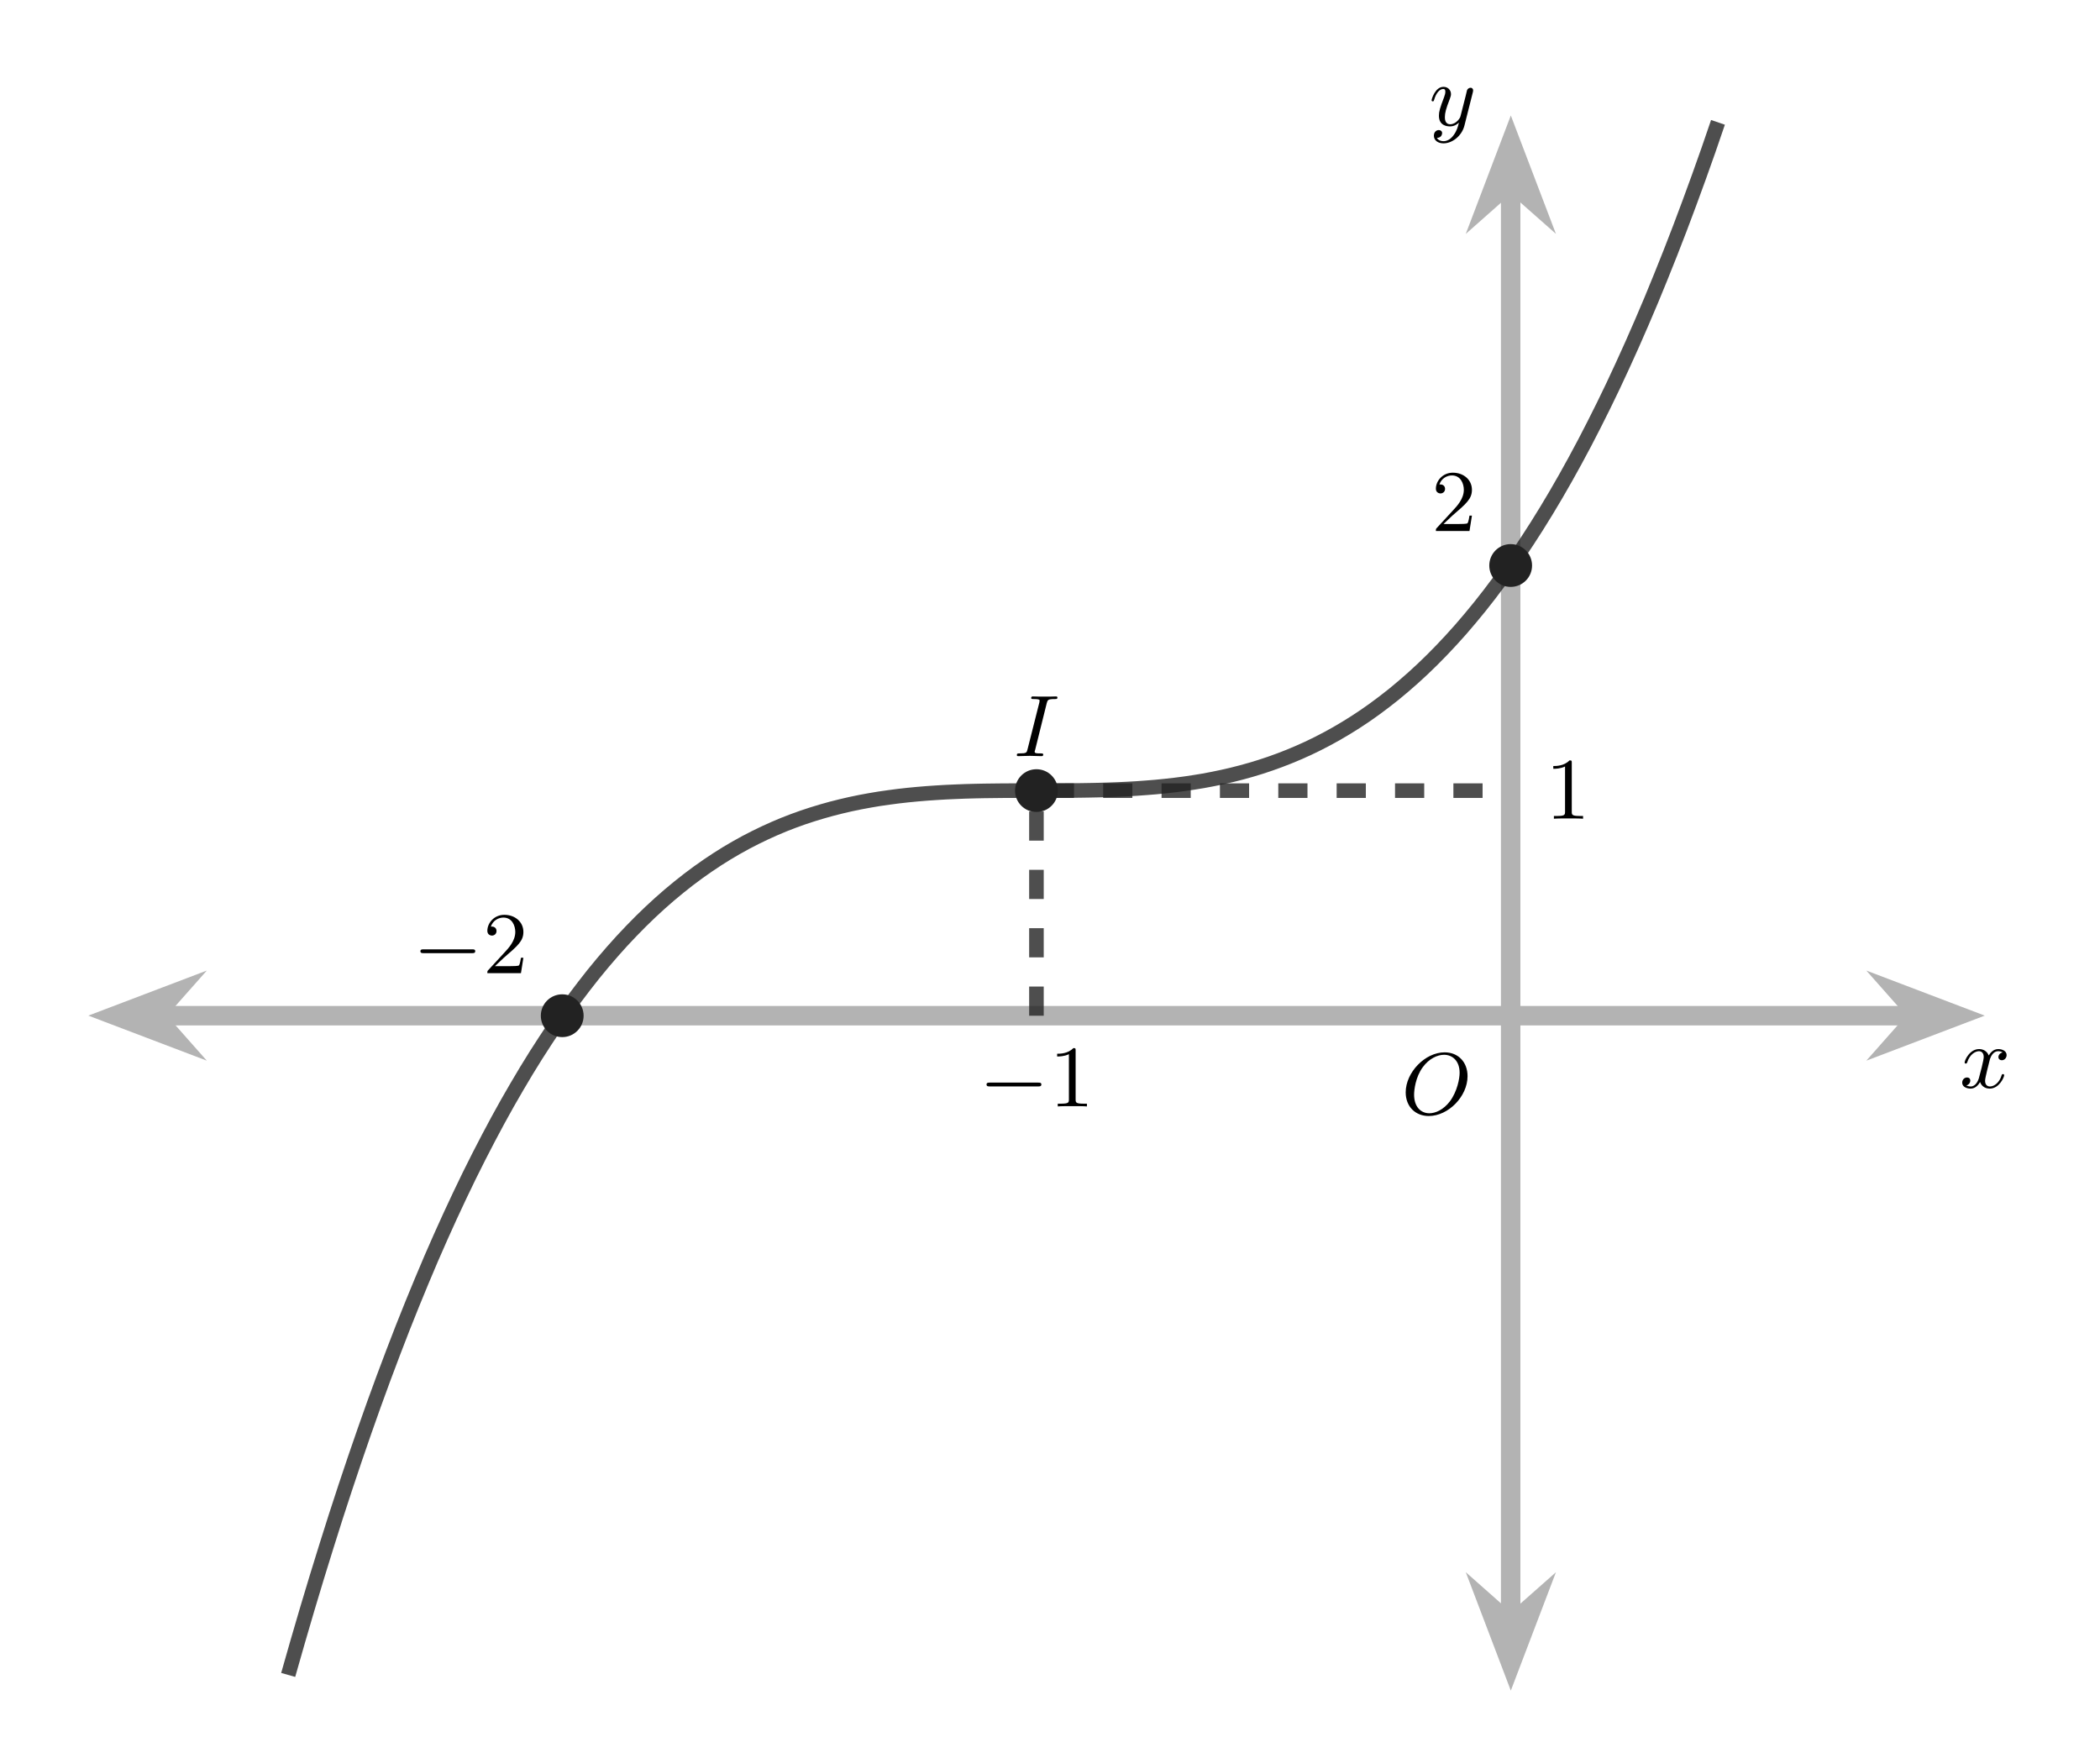 <?xml version="1.0" encoding="UTF-8"?>
<svg xmlns="http://www.w3.org/2000/svg" xmlns:xlink="http://www.w3.org/1999/xlink" width="214.858" height="179.842" viewBox="0 0 214.858 179.842">
<defs>
<g>
<g id="glyph-0-0">
<path d="M 6.781 -3.875 C 6.781 -5.297 5.844 -6.312 4.438 -6.312 C 2.422 -6.312 0.453 -4.25 0.453 -2.219 C 0.453 -0.75 1.453 0.203 2.812 0.203 C 4.812 0.203 6.781 -1.797 6.781 -3.875 Z M 2.875 -0.078 C 2.016 -0.078 1.312 -0.719 1.312 -1.984 C 1.312 -2.453 1.453 -3.781 2.203 -4.797 C 2.844 -5.672 3.703 -6.062 4.375 -6.062 C 5.25 -6.062 5.969 -5.422 5.969 -4.219 C 5.969 -3.641 5.734 -2.328 4.984 -1.312 C 4.312 -0.422 3.484 -0.078 2.875 -0.078 Z M 2.875 -0.078 "/>
</g>
<g id="glyph-0-1">
<path d="M 3.406 -5.422 C 3.5 -5.75 3.516 -5.844 4.25 -5.844 C 4.406 -5.844 4.5 -5.844 4.5 -6 C 4.5 -6.094 4.406 -6.109 4.359 -6.109 C 4.188 -6.109 3.969 -6.094 3.797 -6.094 C 3.594 -6.094 3.25 -6.094 3.188 -6.094 C 2.984 -6.094 2.781 -6.094 2.562 -6.094 C 2.375 -6.094 2.172 -6.109 1.984 -6.109 C 1.938 -6.109 1.812 -6.109 1.812 -5.953 C 1.812 -5.844 1.891 -5.844 2.078 -5.844 C 2.281 -5.844 2.484 -5.844 2.656 -5.766 C 2.672 -5.734 2.672 -5.688 2.672 -5.688 C 2.672 -5.656 2.656 -5.547 2.656 -5.516 L 1.438 -0.688 C 1.359 -0.359 1.328 -0.281 0.641 -0.281 C 0.453 -0.281 0.344 -0.281 0.344 -0.109 C 0.344 -0.078 0.359 0 0.484 0 C 0.656 0 0.859 -0.016 1.047 -0.016 C 1.25 -0.016 1.453 -0.031 1.672 -0.031 C 1.875 -0.031 2.078 -0.016 2.281 -0.016 C 2.469 -0.016 2.688 0 2.859 0 C 2.922 0 3.047 0 3.047 -0.156 C 3.047 -0.281 2.953 -0.281 2.781 -0.281 C 2.438 -0.281 2.172 -0.281 2.172 -0.438 C 2.172 -0.5 2.172 -0.516 2.219 -0.641 Z M 3.406 -5.422 "/>
</g>
<g id="glyph-0-2">
<path d="M 4.406 -3.609 C 4.078 -3.547 3.969 -3.266 3.969 -3.141 C 3.969 -2.969 4.094 -2.812 4.328 -2.812 C 4.578 -2.812 4.812 -3.031 4.812 -3.344 C 4.812 -3.75 4.375 -3.953 3.953 -3.953 C 3.406 -3.953 3.094 -3.484 2.984 -3.297 C 2.812 -3.734 2.422 -3.953 2 -3.953 C 1.031 -3.953 0.516 -2.812 0.516 -2.578 C 0.516 -2.5 0.578 -2.469 0.641 -2.469 C 0.719 -2.469 0.75 -2.516 0.766 -2.562 C 1.047 -3.453 1.641 -3.734 1.984 -3.734 C 2.234 -3.734 2.469 -3.562 2.469 -3.141 C 2.469 -2.812 2.094 -1.391 1.969 -0.953 C 1.891 -0.688 1.625 -0.125 1.141 -0.125 C 0.953 -0.125 0.766 -0.188 0.688 -0.234 C 0.922 -0.281 1.094 -0.5 1.094 -0.719 C 1.094 -0.953 0.938 -1.047 0.766 -1.047 C 0.5 -1.047 0.266 -0.828 0.266 -0.516 C 0.266 -0.078 0.75 0.094 1.125 0.094 C 1.641 0.094 1.953 -0.328 2.094 -0.578 C 2.312 0.016 2.844 0.094 3.078 0.094 C 4.047 0.094 4.562 -1.062 4.562 -1.281 C 4.562 -1.328 4.531 -1.391 4.438 -1.391 C 4.344 -1.391 4.328 -1.359 4.281 -1.219 C 4.094 -0.578 3.578 -0.125 3.109 -0.125 C 2.844 -0.125 2.609 -0.281 2.609 -0.719 C 2.609 -0.906 2.734 -1.406 2.812 -1.75 C 2.844 -1.906 3.094 -2.875 3.109 -2.938 C 3.219 -3.266 3.484 -3.734 3.938 -3.734 C 4.094 -3.734 4.266 -3.703 4.406 -3.609 Z M 4.406 -3.609 "/>
</g>
<g id="glyph-0-3">
<path d="M 4.5 -3.453 C 4.5 -3.484 4.516 -3.547 4.516 -3.594 C 4.516 -3.719 4.438 -3.859 4.25 -3.859 C 4.125 -3.859 3.969 -3.781 3.891 -3.609 C 3.891 -3.578 3.797 -3.219 3.75 -3.016 L 3.297 -1.234 C 3.219 -0.969 3.219 -0.953 3.203 -0.875 C 3.203 -0.828 2.812 -0.125 2.172 -0.125 C 1.625 -0.125 1.625 -0.688 1.625 -0.859 C 1.625 -1.266 1.734 -1.703 2.125 -2.703 C 2.188 -2.906 2.25 -3.031 2.25 -3.203 C 2.25 -3.641 1.922 -3.953 1.484 -3.953 C 0.625 -3.953 0.266 -2.688 0.266 -2.578 C 0.266 -2.5 0.328 -2.469 0.391 -2.469 C 0.484 -2.469 0.5 -2.531 0.531 -2.641 C 0.719 -3.297 1.078 -3.734 1.453 -3.734 C 1.672 -3.734 1.672 -3.562 1.672 -3.438 C 1.672 -3.281 1.625 -3.125 1.547 -2.906 C 1.125 -1.797 1.016 -1.422 1.016 -1 C 1.016 0 1.812 0.094 2.156 0.094 C 2.594 0.094 2.906 -0.141 3.062 -0.297 C 2.953 0.156 2.844 0.562 2.5 1.016 C 2.234 1.375 1.875 1.609 1.484 1.609 C 1.234 1.609 0.938 1.516 0.812 1.266 C 1.281 1.266 1.344 0.875 1.344 0.781 C 1.344 0.594 1.203 0.469 1 0.469 C 0.781 0.469 0.5 0.641 0.5 1.047 C 0.5 1.516 0.906 1.828 1.484 1.828 C 2.391 1.828 3.359 1.062 3.625 0.016 Z M 4.5 -3.453 "/>
</g>
<g id="glyph-1-0">
<path d="M 4.141 -1.578 L 3.891 -1.578 C 3.875 -1.469 3.797 -0.938 3.688 -0.797 C 3.625 -0.719 3.016 -0.719 2.828 -0.719 L 1.234 -0.719 L 2.125 -1.562 C 3.594 -2.828 4.141 -3.297 4.141 -4.219 C 4.141 -5.25 3.281 -5.969 2.188 -5.969 C 1.156 -5.969 0.453 -5.141 0.453 -4.328 C 0.453 -3.891 0.844 -3.844 0.922 -3.844 C 1.125 -3.844 1.391 -3.984 1.391 -4.312 C 1.391 -4.578 1.203 -4.766 0.922 -4.766 C 0.875 -4.766 0.844 -4.766 0.812 -4.766 C 1.031 -5.406 1.609 -5.688 2.094 -5.688 C 3 -5.688 3.312 -4.828 3.312 -4.219 C 3.312 -3.297 2.625 -2.562 2.188 -2.094 L 0.562 -0.328 C 0.453 -0.219 0.453 -0.203 0.453 0 L 3.891 0 Z M 4.141 -1.578 "/>
</g>
<g id="glyph-1-1">
<path d="M 2.719 -5.719 C 2.719 -5.938 2.719 -5.969 2.484 -5.969 C 1.938 -5.391 1.109 -5.391 0.828 -5.391 L 0.828 -5.109 C 1 -5.109 1.547 -5.109 2.031 -5.344 L 2.031 -0.719 C 2.031 -0.391 2 -0.281 1.172 -0.281 L 0.891 -0.281 L 0.891 0 C 1.203 -0.031 2 -0.031 2.375 -0.031 C 2.734 -0.031 3.547 -0.031 3.875 0 L 3.875 -0.281 L 3.578 -0.281 C 2.75 -0.281 2.719 -0.391 2.719 -0.719 Z M 2.719 -5.719 "/>
</g>
<g id="glyph-2-0">
<path d="M 6.047 -2.047 C 6.203 -2.047 6.375 -2.047 6.375 -2.25 C 6.375 -2.438 6.203 -2.438 6.047 -2.438 L 1.094 -2.438 C 0.953 -2.438 0.766 -2.438 0.766 -2.25 C 0.766 -2.047 0.938 -2.047 1.094 -2.047 Z M 6.047 -2.047 "/>
</g>
</g>
<clipPath id="clip-0">
<path clip-rule="nonzero" d="M 0.023 73 L 46 73 L 46 135 L 0.023 135 Z M 0.023 73 "/>
</clipPath>
<clipPath id="clip-1">
<path clip-rule="nonzero" d="M 166 73 L 214.691 73 L 214.691 135 L 166 135 Z M 166 73 "/>
</clipPath>
<clipPath id="clip-2">
<path clip-rule="nonzero" d="M 124 136 L 186 136 L 186 179.684 L 124 179.684 Z M 124 136 "/>
</clipPath>
<clipPath id="clip-3">
<path clip-rule="nonzero" d="M 8 0 L 197 0 L 197 179.684 L 8 179.684 Z M 8 0 "/>
</clipPath>
</defs>
<path fill="none" stroke-width="1.993" stroke-linecap="butt" stroke-linejoin="miter" stroke="rgb(70%, 70%, 70%)" stroke-opacity="1" stroke-miterlimit="10" d="M 7.251 69.167 L 187.018 69.167 " transform="matrix(0.999, 0, 0, -0.999, 9.005, 173.024)"/>
<path fill-rule="nonzero" fill="rgb(70%, 70%, 70%)" fill-opacity="1" d="M 11.84 103.918 L 17.734 106.16 L 15.75 103.918 L 17.734 101.676 Z M 11.84 103.918 "/>
<g clip-path="url(#clip-0)">
<path fill="none" stroke-width="1.993" stroke-linecap="butt" stroke-linejoin="miter" stroke="rgb(70%, 70%, 70%)" stroke-opacity="1" stroke-miterlimit="10" d="M 9.118 -0.001 L 3.219 2.243 L 5.205 -0.001 L 3.219 -2.245 Z M 9.118 -0.001 " transform="matrix(-0.999, 0, 0, 0.999, 20.95, 103.919)"/>
</g>
<path fill-rule="nonzero" fill="rgb(70%, 70%, 70%)" fill-opacity="1" d="M 200.27 103.918 L 194.375 101.676 L 196.359 103.918 L 194.375 106.16 Z M 200.27 103.918 "/>
<g clip-path="url(#clip-1)">
<path fill="none" stroke-width="1.993" stroke-linecap="butt" stroke-linejoin="miter" stroke="rgb(70%, 70%, 70%)" stroke-opacity="1" stroke-miterlimit="10" d="M 9.118 0.001 L 3.219 2.245 L 5.205 0.001 L 3.219 -2.243 Z M 9.118 0.001 " transform="matrix(0.999, 0, 0, -0.999, 191.159, 103.919)"/>
</g>
<path fill="none" stroke-width="1.993" stroke-linecap="butt" stroke-linejoin="miter" stroke="rgb(70%, 70%, 70%)" stroke-opacity="1" stroke-miterlimit="10" d="M 145.701 7.249 L 145.701 154.136 " transform="matrix(0.999, 0, 0, -0.999, 9.005, 173.024)"/>
<path fill-rule="nonzero" fill="rgb(70%, 70%, 70%)" fill-opacity="1" d="M 154.578 170.188 L 156.824 164.293 L 154.578 166.277 L 152.336 164.293 Z M 154.578 170.188 "/>
<g clip-path="url(#clip-2)">
<path fill="none" stroke-width="1.993" stroke-linecap="butt" stroke-linejoin="miter" stroke="rgb(70%, 70%, 70%)" stroke-opacity="1" stroke-miterlimit="10" d="M 9.116 -0.001 L 3.217 2.247 L 5.203 -0.001 L 3.217 -2.245 Z M 9.116 -0.001 " transform="matrix(0, 0.999, 0.999, 0, 154.579, 161.079)"/>
</g>
<path fill-rule="nonzero" fill="rgb(70%, 70%, 70%)" fill-opacity="1" stroke-width="1.993" stroke-linecap="butt" stroke-linejoin="miter" stroke="rgb(70%, 70%, 70%)" stroke-opacity="1" stroke-miterlimit="10" d="M 9.118 0.001 L 3.218 2.245 L 5.204 0.001 L 3.218 -2.247 Z M 9.118 0.001 " transform="matrix(0, -0.999, -0.999, 0, 154.579, 23.723)"/>
<g fill="rgb(0%, 0%, 0%)" fill-opacity="1">
<use xlink:href="#glyph-0-0" x="143.369" y="113.988"/>
</g>
<g fill="rgb(0%, 0%, 0%)" fill-opacity="1">
<use xlink:href="#glyph-1-0" x="146.457" y="54.334"/>
</g>
<g fill="rgb(0%, 0%, 0%)" fill-opacity="1">
<use xlink:href="#glyph-2-0" x="42.247" y="99.574"/>
</g>
<g fill="rgb(0%, 0%, 0%)" fill-opacity="1">
<use xlink:href="#glyph-1-0" x="49.409" y="99.574"/>
</g>
<g fill="rgb(0%, 0%, 0%)" fill-opacity="1">
<use xlink:href="#glyph-2-0" x="100.17" y="113.21"/>
</g>
<g fill="rgb(0%, 0%, 0%)" fill-opacity="1">
<use xlink:href="#glyph-1-1" x="107.332" y="113.21"/>
</g>
<g fill="rgb(0%, 0%, 0%)" fill-opacity="1">
<use xlink:href="#glyph-1-1" x="158.094" y="83.772"/>
</g>
<g fill="rgb(0%, 0%, 0%)" fill-opacity="1">
<use xlink:href="#glyph-0-1" x="103.69" y="77.369"/>
</g>
<g clip-path="url(#clip-3)">
<path fill="none" stroke-width="1.494" stroke-linecap="butt" stroke-linejoin="miter" stroke="rgb(13.332%, 13.332%, 13.332%)" stroke-opacity="0.8" stroke-miterlimit="10" d="M 20.501 1.647 L 21.478 5.068 L 22.452 8.395 L 23.429 11.64 L 24.407 14.799 L 25.38 17.876 L 26.358 20.87 L 27.335 23.783 L 28.312 26.614 L 29.286 29.366 L 30.263 32.04 L 31.241 34.636 L 32.214 37.158 L 33.192 39.606 L 34.169 41.979 L 35.143 44.282 L 36.12 46.51 L 37.097 48.668 L 38.075 50.76 L 39.048 52.781 L 40.026 54.736 L 41.003 56.624 L 41.977 58.45 L 42.954 60.214 L 43.932 61.91 L 44.905 63.549 L 45.882 65.128 L 46.86 66.645 L 47.833 68.107 L 48.811 69.511 L 49.788 70.86 L 50.766 72.154 L 51.739 73.397 L 52.717 74.586 L 53.694 75.723 L 54.668 76.81 L 55.645 77.846 L 56.622 78.839 L 57.596 79.782 L 58.573 80.681 L 59.551 81.537 L 60.528 82.346 L 61.502 83.116 L 62.479 83.844 L 63.456 84.532 L 64.43 85.181 L 65.407 85.795 L 66.385 86.369 L 67.358 86.909 L 68.336 87.413 L 69.313 87.886 L 70.291 88.328 L 71.264 88.739 L 72.242 89.118 L 73.219 89.47 L 74.192 89.79 L 75.17 90.087 L 76.147 90.361 L 77.121 90.607 L 78.098 90.834 L 79.076 91.037 L 80.049 91.217 L 81.027 91.382 L 82.004 91.522 L 82.981 91.651 L 83.955 91.761 L 84.932 91.855 L 85.91 91.937 L 86.883 92.003 L 87.861 92.062 L 88.838 92.105 L 89.812 92.144 L 90.789 92.171 L 91.766 92.191 L 92.744 92.203 L 93.717 92.214 L 95.672 92.222 L 98.601 92.222 L 99.574 92.226 L 100.552 92.23 L 101.529 92.238 L 102.502 92.253 L 103.48 92.273 L 104.457 92.3 L 105.435 92.336 L 106.408 92.382 L 107.386 92.437 L 108.363 92.508 L 109.337 92.586 L 110.314 92.683 L 111.291 92.793 L 112.265 92.918 L 113.242 93.063 L 114.22 93.223 L 115.197 93.407 L 116.171 93.61 L 117.148 93.833 L 118.126 94.083 L 119.099 94.353 L 120.076 94.65 L 121.054 94.975 L 122.027 95.326 L 123.005 95.706 L 123.982 96.116 L 124.956 96.554 L 125.933 97.027 L 126.911 97.535 L 127.888 98.075 L 128.862 98.65 L 129.839 99.26 L 130.816 99.909 L 131.79 100.597 L 132.767 101.328 L 133.745 102.094 L 134.718 102.907 L 135.696 103.76 L 136.673 104.659 L 137.651 105.605 L 138.624 106.594 L 139.601 107.634 L 140.579 108.721 L 141.552 109.859 L 142.53 111.047 L 143.507 112.291 L 144.481 113.585 L 145.458 114.933 L 146.436 116.337 L 147.409 117.799 L 148.386 119.316 L 149.364 120.896 L 150.341 122.534 L 151.315 124.231 L 152.292 125.994 L 153.27 127.82 L 154.243 129.708 L 155.221 131.663 L 156.198 133.684 L 157.172 135.776 L 158.149 137.934 L 159.126 140.167 L 160.104 142.465 L 161.077 144.839 L 162.055 147.286 L 163.032 149.808 L 164.006 152.404 L 164.983 155.078 L 165.961 157.83 L 166.934 160.665 " transform="matrix(0.999, 0, 0, -0.999, 9.005, 173.024)"/>
</g>
<path fill="none" stroke-width="1.494" stroke-linecap="butt" stroke-linejoin="miter" stroke="rgb(13.332%, 13.332%, 13.332%)" stroke-opacity="0.8" stroke-dasharray="2.989 2.989" stroke-miterlimit="10" d="M 97.134 69.163 L 97.134 92.218 L 145.701 92.218 " transform="matrix(0.999, 0, 0, -0.999, 9.005, 173.024)"/>
<path fill-rule="nonzero" fill="rgb(13.332%, 13.332%, 13.332%)" fill-opacity="1" stroke-width="0.399" stroke-linecap="butt" stroke-linejoin="miter" stroke="rgb(13.332%, 13.332%, 13.332%)" stroke-opacity="1" stroke-miterlimit="10" d="M 99.128 92.218 C 99.128 93.321 98.237 94.212 97.134 94.212 C 96.036 94.212 95.141 93.321 95.141 92.218 C 95.141 91.12 96.036 90.228 97.134 90.228 C 98.237 90.228 99.128 91.12 99.128 92.218 Z M 99.128 92.218 " transform="matrix(0.999, 0, 0, -0.999, 9.005, 173.024)"/>
<path fill-rule="nonzero" fill="rgb(13.332%, 13.332%, 13.332%)" fill-opacity="1" stroke-width="0.399" stroke-linecap="butt" stroke-linejoin="miter" stroke="rgb(13.332%, 13.332%, 13.332%)" stroke-opacity="1" stroke-miterlimit="10" d="M 50.558 69.163 C 50.558 70.265 49.667 71.157 48.568 71.157 C 47.466 71.157 46.574 70.265 46.574 69.163 C 46.574 68.064 47.466 67.173 48.568 67.173 C 49.667 67.173 50.558 68.064 50.558 69.163 Z M 50.558 69.163 " transform="matrix(0.999, 0, 0, -0.999, 9.005, 173.024)"/>
<path fill-rule="nonzero" fill="rgb(13.332%, 13.332%, 13.332%)" fill-opacity="1" stroke-width="0.399" stroke-linecap="butt" stroke-linejoin="miter" stroke="rgb(13.332%, 13.332%, 13.332%)" stroke-opacity="1" stroke-miterlimit="10" d="M 147.694 115.274 C 147.694 116.376 146.803 117.268 145.701 117.268 C 144.602 117.268 143.711 116.376 143.711 115.274 C 143.711 114.175 144.602 113.284 145.701 113.284 C 146.803 113.284 147.694 114.175 147.694 115.274 Z M 147.694 115.274 " transform="matrix(0.999, 0, 0, -0.999, 9.005, 173.024)"/>
<g fill="rgb(0%, 0%, 0%)" fill-opacity="1">
<use xlink:href="#glyph-0-2" x="200.492" y="111.294"/>
</g>
<g fill="rgb(0%, 0%, 0%)" fill-opacity="1">
<use xlink:href="#glyph-0-3" x="146.205" y="12.839"/>
</g>
</svg>
